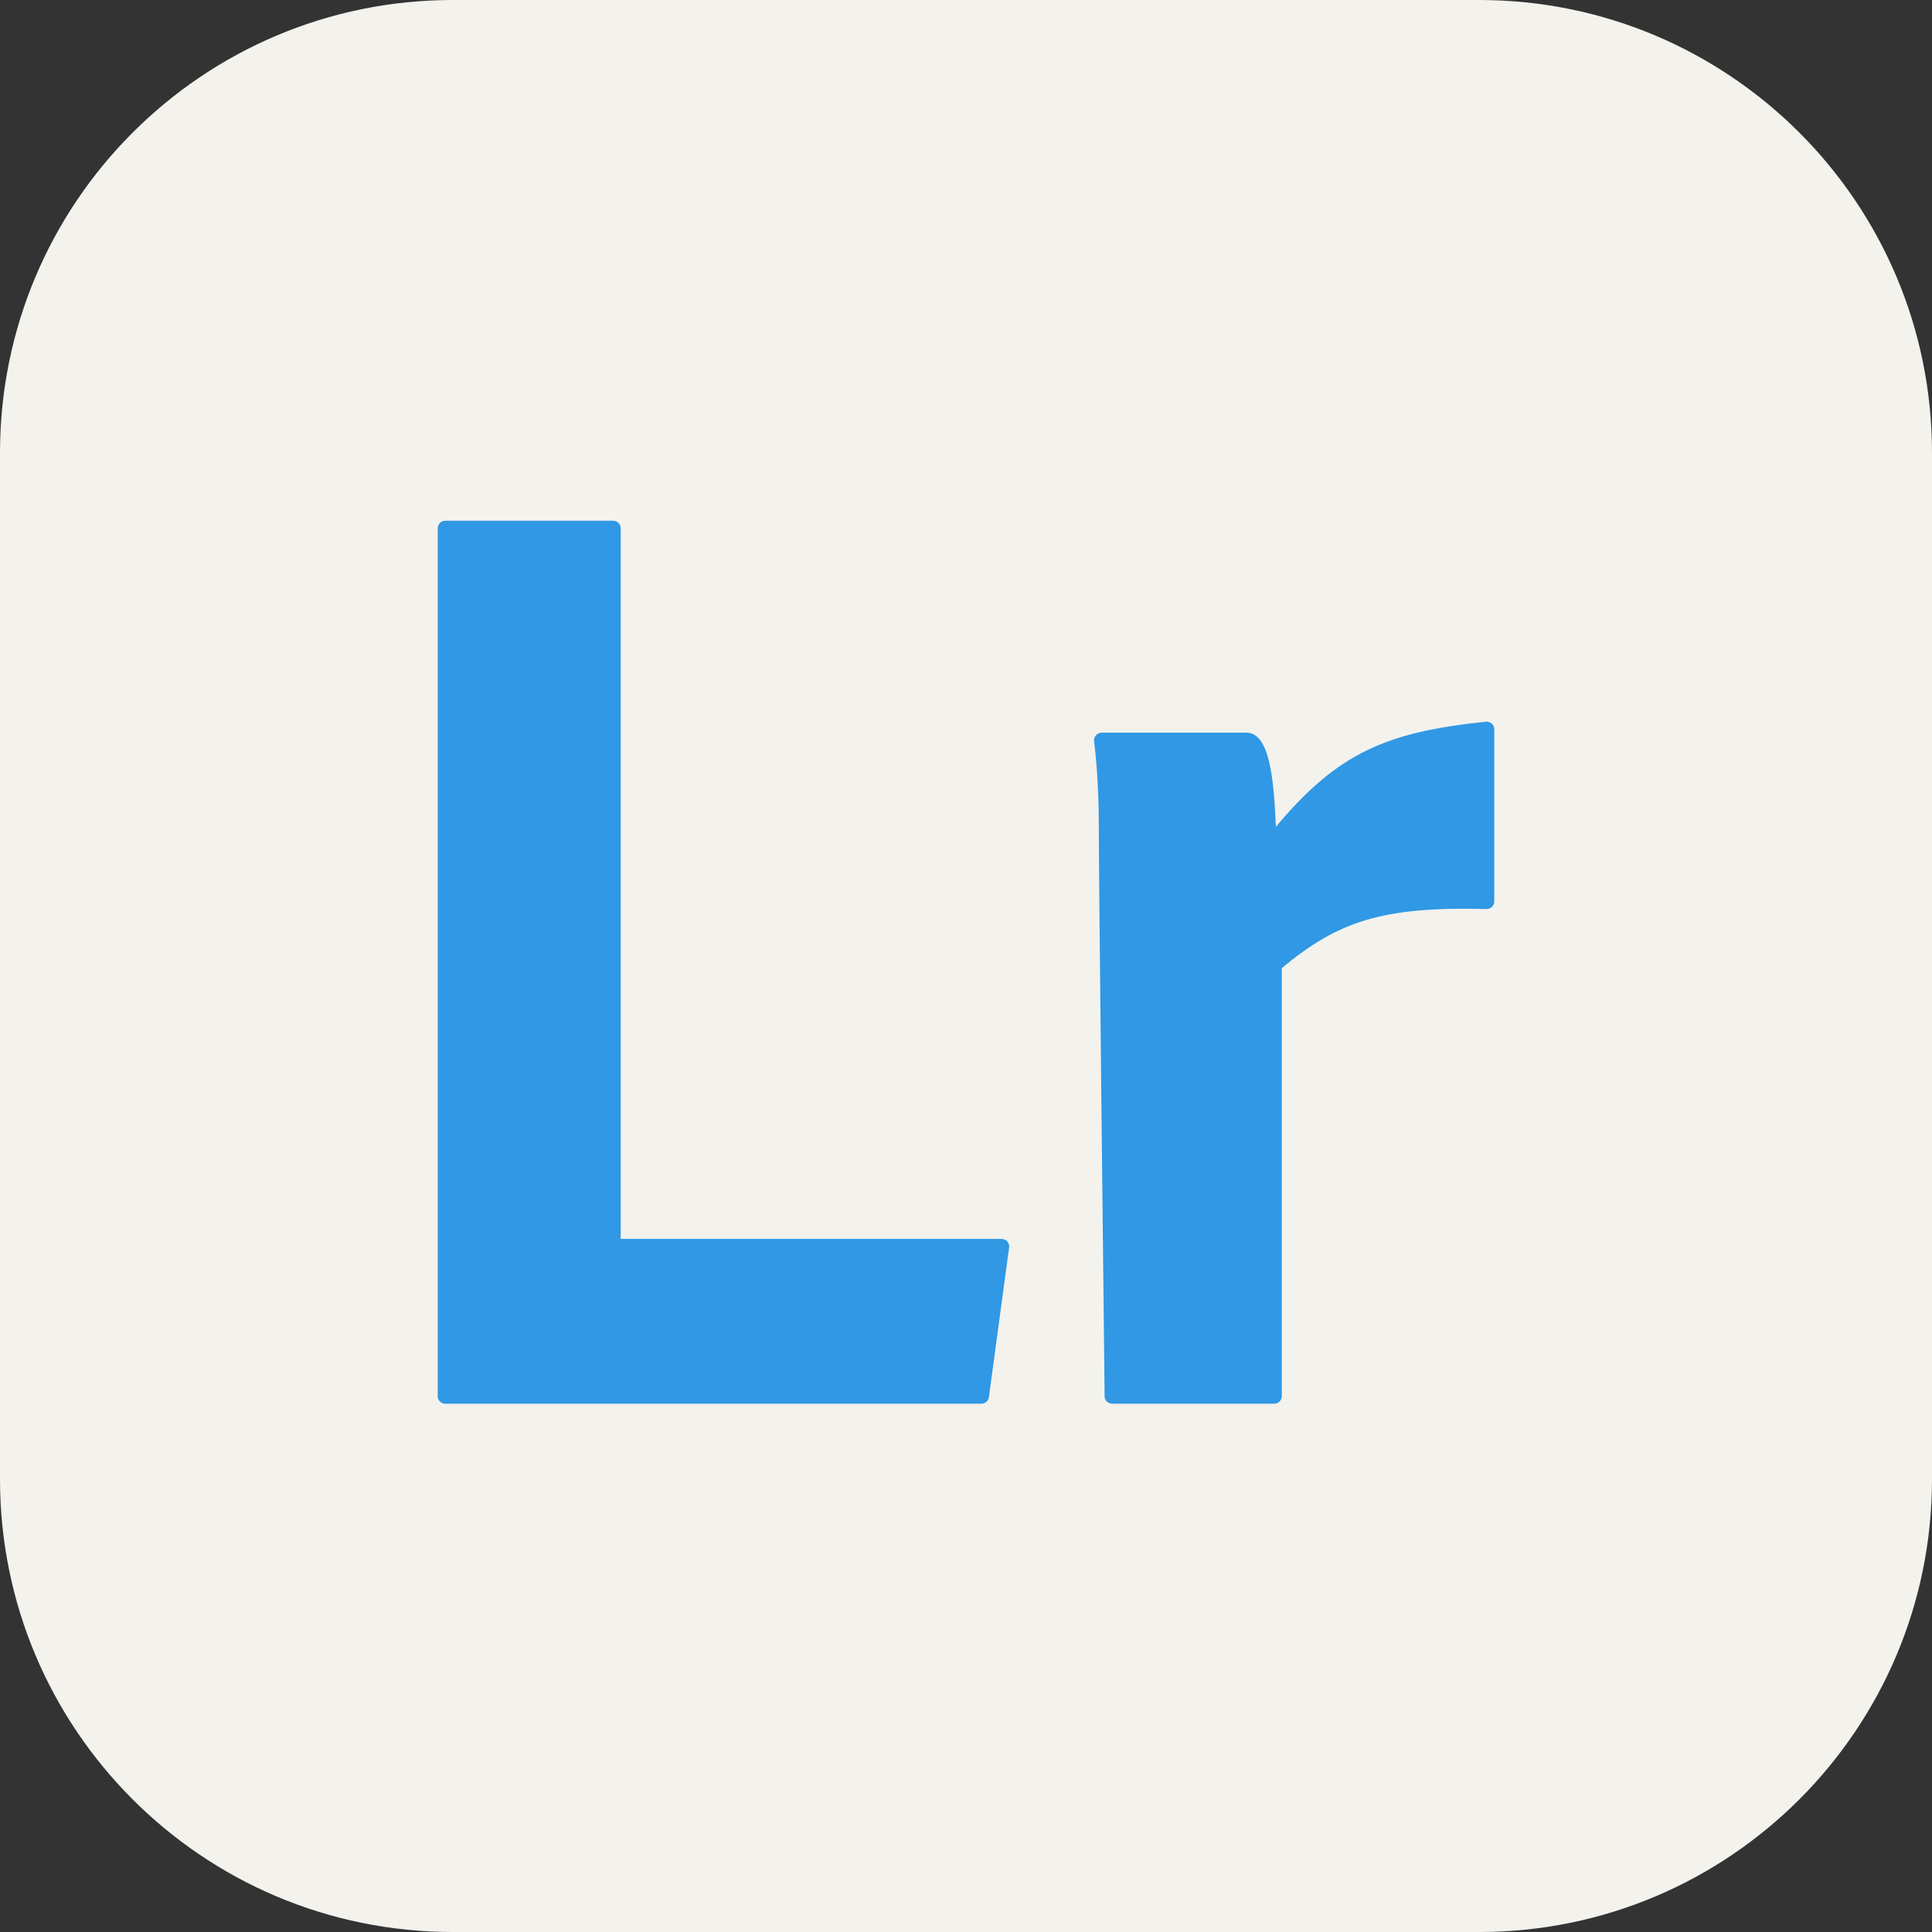 <svg width="256" height="256" viewBox="0 0 256 256" fill="none" xmlns="http://www.w3.org/2000/svg">
<rect x="0" y="0" width="256" height="256" fill="#333333" stroke="none"/>
<g clip-path="url(#clip0_147_104)">
<path d="M196 0H60C26.863 0 0 26.863 0 60V196C0 229.137 26.863 256 60 256H196C229.137 256 256 229.137 256 196V60C256 26.863 229.137 0 196 0Z" fill="#F4F2ED"/>
<path d="M131.034 185.134C130.967 185.63 130.543 186 130.043 186H59C58.448 186 58 185.552 58 185V70C58 69.448 58.448 69 59 69H81.246C81.798 69 82.246 69.448 82.246 70V164.16H132.722C133.327 164.16 133.794 164.694 133.713 165.294L131.034 185.134Z" fill="#3098E4"/>
<path d="M169.844 185C169.844 185.552 169.396 186 168.844 186H147.369C146.821 186 146.375 185.59 146.369 185.042C146.275 176.721 145.598 116.816 145.598 109.56C145.598 104.046 145.207 100.091 144.978 98.247C144.902 97.633 145.376 97.08 145.994 97.08C149.929 97.08 162.52 97.08 165.151 97.08C168.279 97.08 168.787 103.351 169.061 109.56C177.265 99.737 183.753 96.989 196.903 95.629C197.49 95.568 198 96.03 198 96.62V119.447C198 120.012 197.528 120.464 196.963 120.45C183.088 120.097 177.279 122.107 169.844 128.28V185Z" fill="#3098E4"/>
</g>
<defs>
<clipPath id="clip0_147_104">
<rect width="256" height="256" fill="white"/>
</clipPath>
</defs>
</svg>
